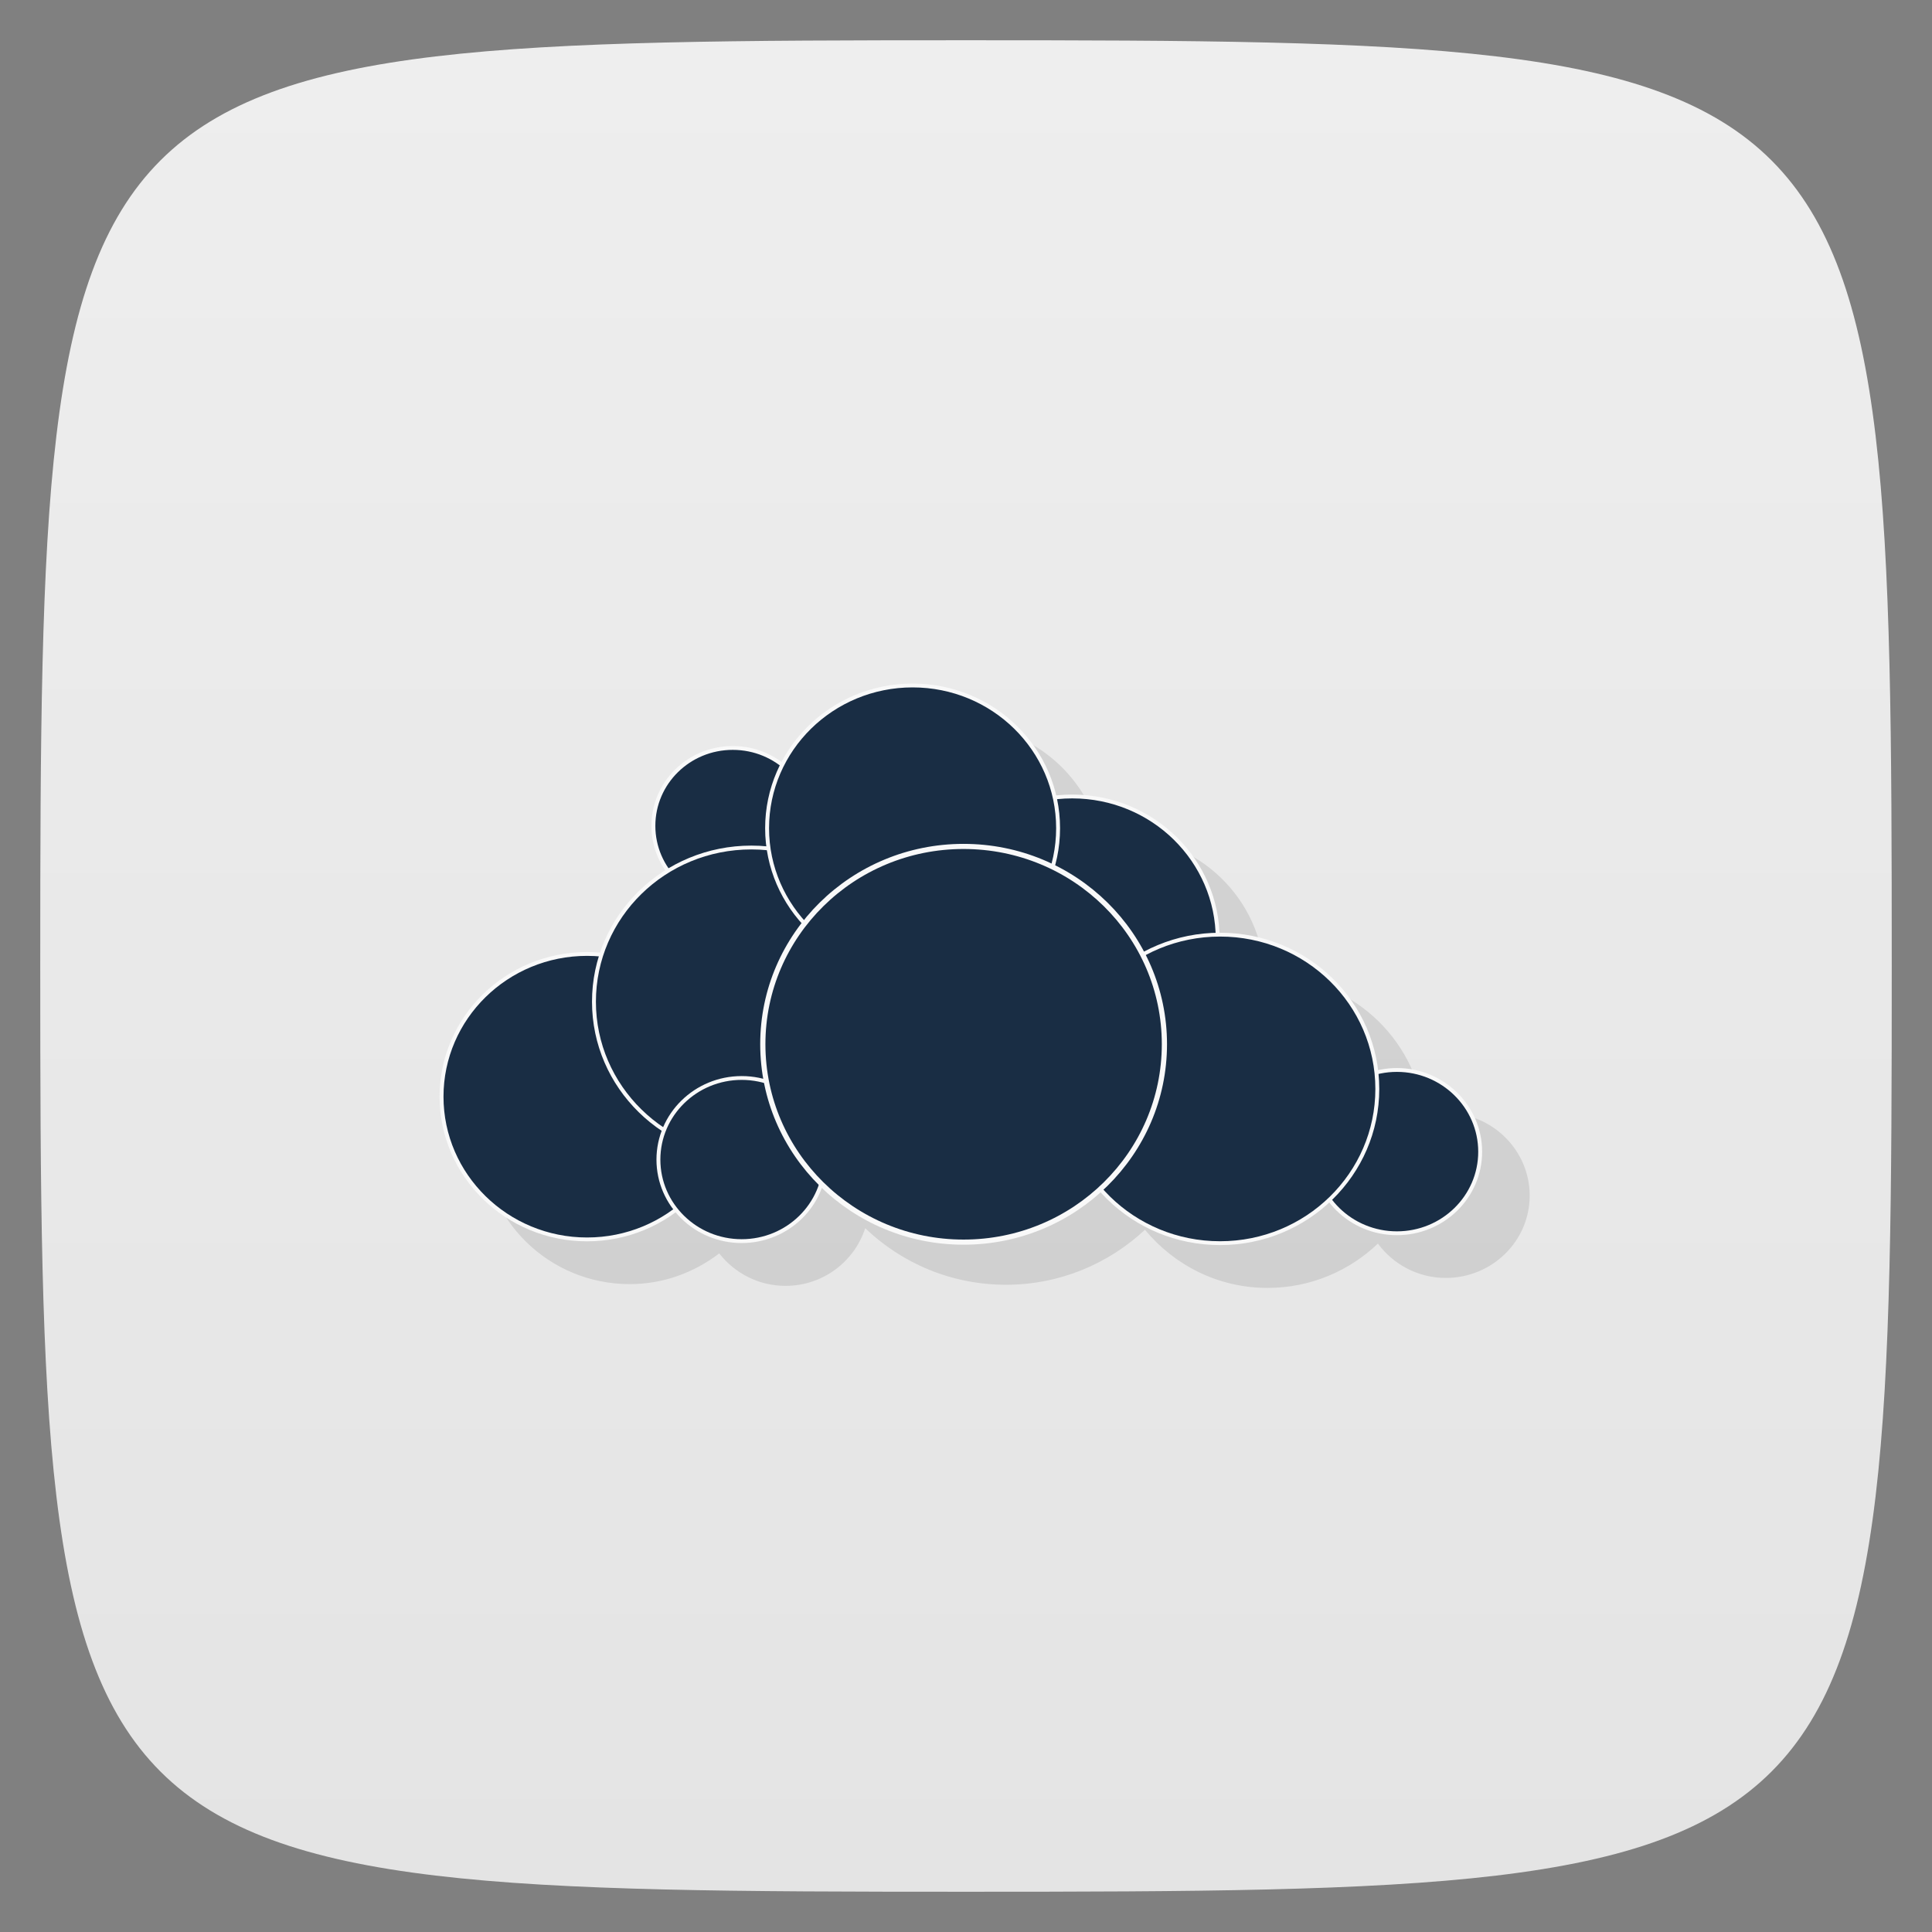 <svg viewBox="0 0 48 48" xmlns="http://www.w3.org/2000/svg" xmlns:xlink="http://www.w3.org/1999/xlink">
  <rect x="0" y="0" width="48" height="48" fill="#808080" stroke="none"/>
  <linearGradient id="a" gradientTransform="matrix(0 -1 1 0 -0 48)" gradientUnits="userSpaceOnUse" x1="1" x2="47">
    <stop offset="0" stop-color="#e4e4e4"/>
    <stop offset="1" stop-color="#eee"/>
  </linearGradient>
  <path d="m47 24c0 22.703-.297 23-23 23-22.703 0-23-.297-23-23 0-22.703.297-23 23-23 22.703 0 23 .297 23 23z" fill="url(#a)"/>
  <path d="m23.797 18.06c-1.426 0-2.648.816-3.24 1.99-.34-.269-.768-.436-1.24-.436-1.093 0-1.977.867-1.977 1.938 0 .421.14.809.373 1.127-.784.478-1.371 1.219-1.654 2.098-.124-.013-.244-.037-.371-.037-2 0-3.625 1.59-3.625 3.551 0 1.957 1.625 3.551 3.625 3.551.837 0 1.599-.289 2.213-.756.379.483.968.799 1.639.799.926 0 1.703-.599 1.969-1.42.9.859 2.125 1.393 3.48 1.393 1.334 0 2.539-.52 3.436-1.354.719.866 1.802 1.432 3.03 1.432 1.062 0 2.023-.42 2.729-1.092.377.51.986.846 1.678.846 1.144 0 2.074-.906 2.074-2.027 0-1.121-.93-2.035-2.074-2.035-.184 0-.359.03-.529.074-.206-1.934-1.852-3.441-3.877-3.441-.024 0-.046.007-.07.008-.058-1.911-1.646-3.445-3.613-3.445-.148 0-.29.026-.434.043-.35-1.602-1.801-2.805-3.543-2.805" opacity=".1" transform="matrix(1.005 0 0 1.009 -.121 -.225)"/>
  <g fill="#192d44" stroke="#f9f9f9" transform="matrix(1.001 0 0 1.002 -.026 -.052)">
    <path d="m308.82 78.902c0 11.228-9.07 20.326-20.341 20.326-11.234 0-20.301-9.1-20.301-20.326 0-11.228 9.07-20.326 20.301-20.326 11.274 0 20.341 9.1 20.341 20.326m0 0" transform="matrix(.097 0 0 .095 -9.77 13.033)"/>
    <path d="m288.47 149.59c0 20.53-16.69 37.25-37.27 37.25-20.542 0-37.23-16.719-37.23-37.25 0-20.571 16.69-37.25 37.23-37.25 20.582 0 37.27 16.678 37.27 37.25m0 0" transform="matrix(.097 0 0 .095 -9.77 13.033)"/>
    <path d="m333.49 124.8c0 22.21-18.01 40.28-40.24 40.28-22.267 0-40.28-18.07-40.28-40.28 0-22.252 18.01-40.24 40.28-40.24 22.23 0 40.24 17.99 40.24 40.24m0 0" transform="matrix(.097 0 0 .095 -9.77 13.033)"/>
    <path d="m412.57 108.49c0 20.571-16.65 37.21-37.23 37.21-20.582 0-37.23-16.637-37.23-37.21 0-20.571 16.69-37.25 37.23-37.25 20.582 0 37.23 16.678 37.23 37.25m0 0" transform="matrix(.097 0 0 .095 -9.77 13.033)"/>
    <path d="m371.73 79.52c0 20.571-16.65 37.21-37.23 37.21-20.542 0-37.23-16.678-37.23-37.21 0-20.571 16.69-37.25 37.23-37.25 20.582 0 37.23 16.678 37.23 37.25m0 0" transform="matrix(.097 0 0 .095 -9.77 13.033)"/>
    <path d="m479.73 163.97c0 11.761-9.549 21.268-21.304 21.268-11.755 0-21.304-9.507-21.304-21.268 0-11.761 9.549-21.35 21.304-21.35 11.755 0 21.304 9.589 21.304 21.35m0 0" transform="matrix(.097 0 0 .095 -9.77 13.033)"/>
    <path d="m453.41 147.58c0 22.21-18.01 40.24-40.24 40.24-22.267 0-40.28-18.03-40.28-40.24 0-22.252 18.01-40.28 40.28-40.28 22.23 0 40.24 17.99 40.24 40.28m0 0" transform="matrix(.097 0 0 .095 -9.77 13.033)"/>
    <path d="m312.07 166.02c0 11.761-9.549 21.268-21.304 21.268-11.755 0-21.304-9.507-21.304-21.268 0-11.761 9.549-21.309 21.304-21.309 11.755 0 21.304 9.548 21.304 21.309m0 0" transform="matrix(.097 0 0 .095 -9.77 13.033)"/>
    <path d="m166.57-64.48c0 21.341-17.301 38.643-38.649 38.643-21.317 0-38.619-17.301-38.619-38.643 0-21.341 17.301-38.612 38.619-38.612 21.347 0 38.649 17.271 38.649 38.612m0 0" transform="matrix(.129 0 0 .127 7.439 34.132)"/>
  </g>
</svg>
